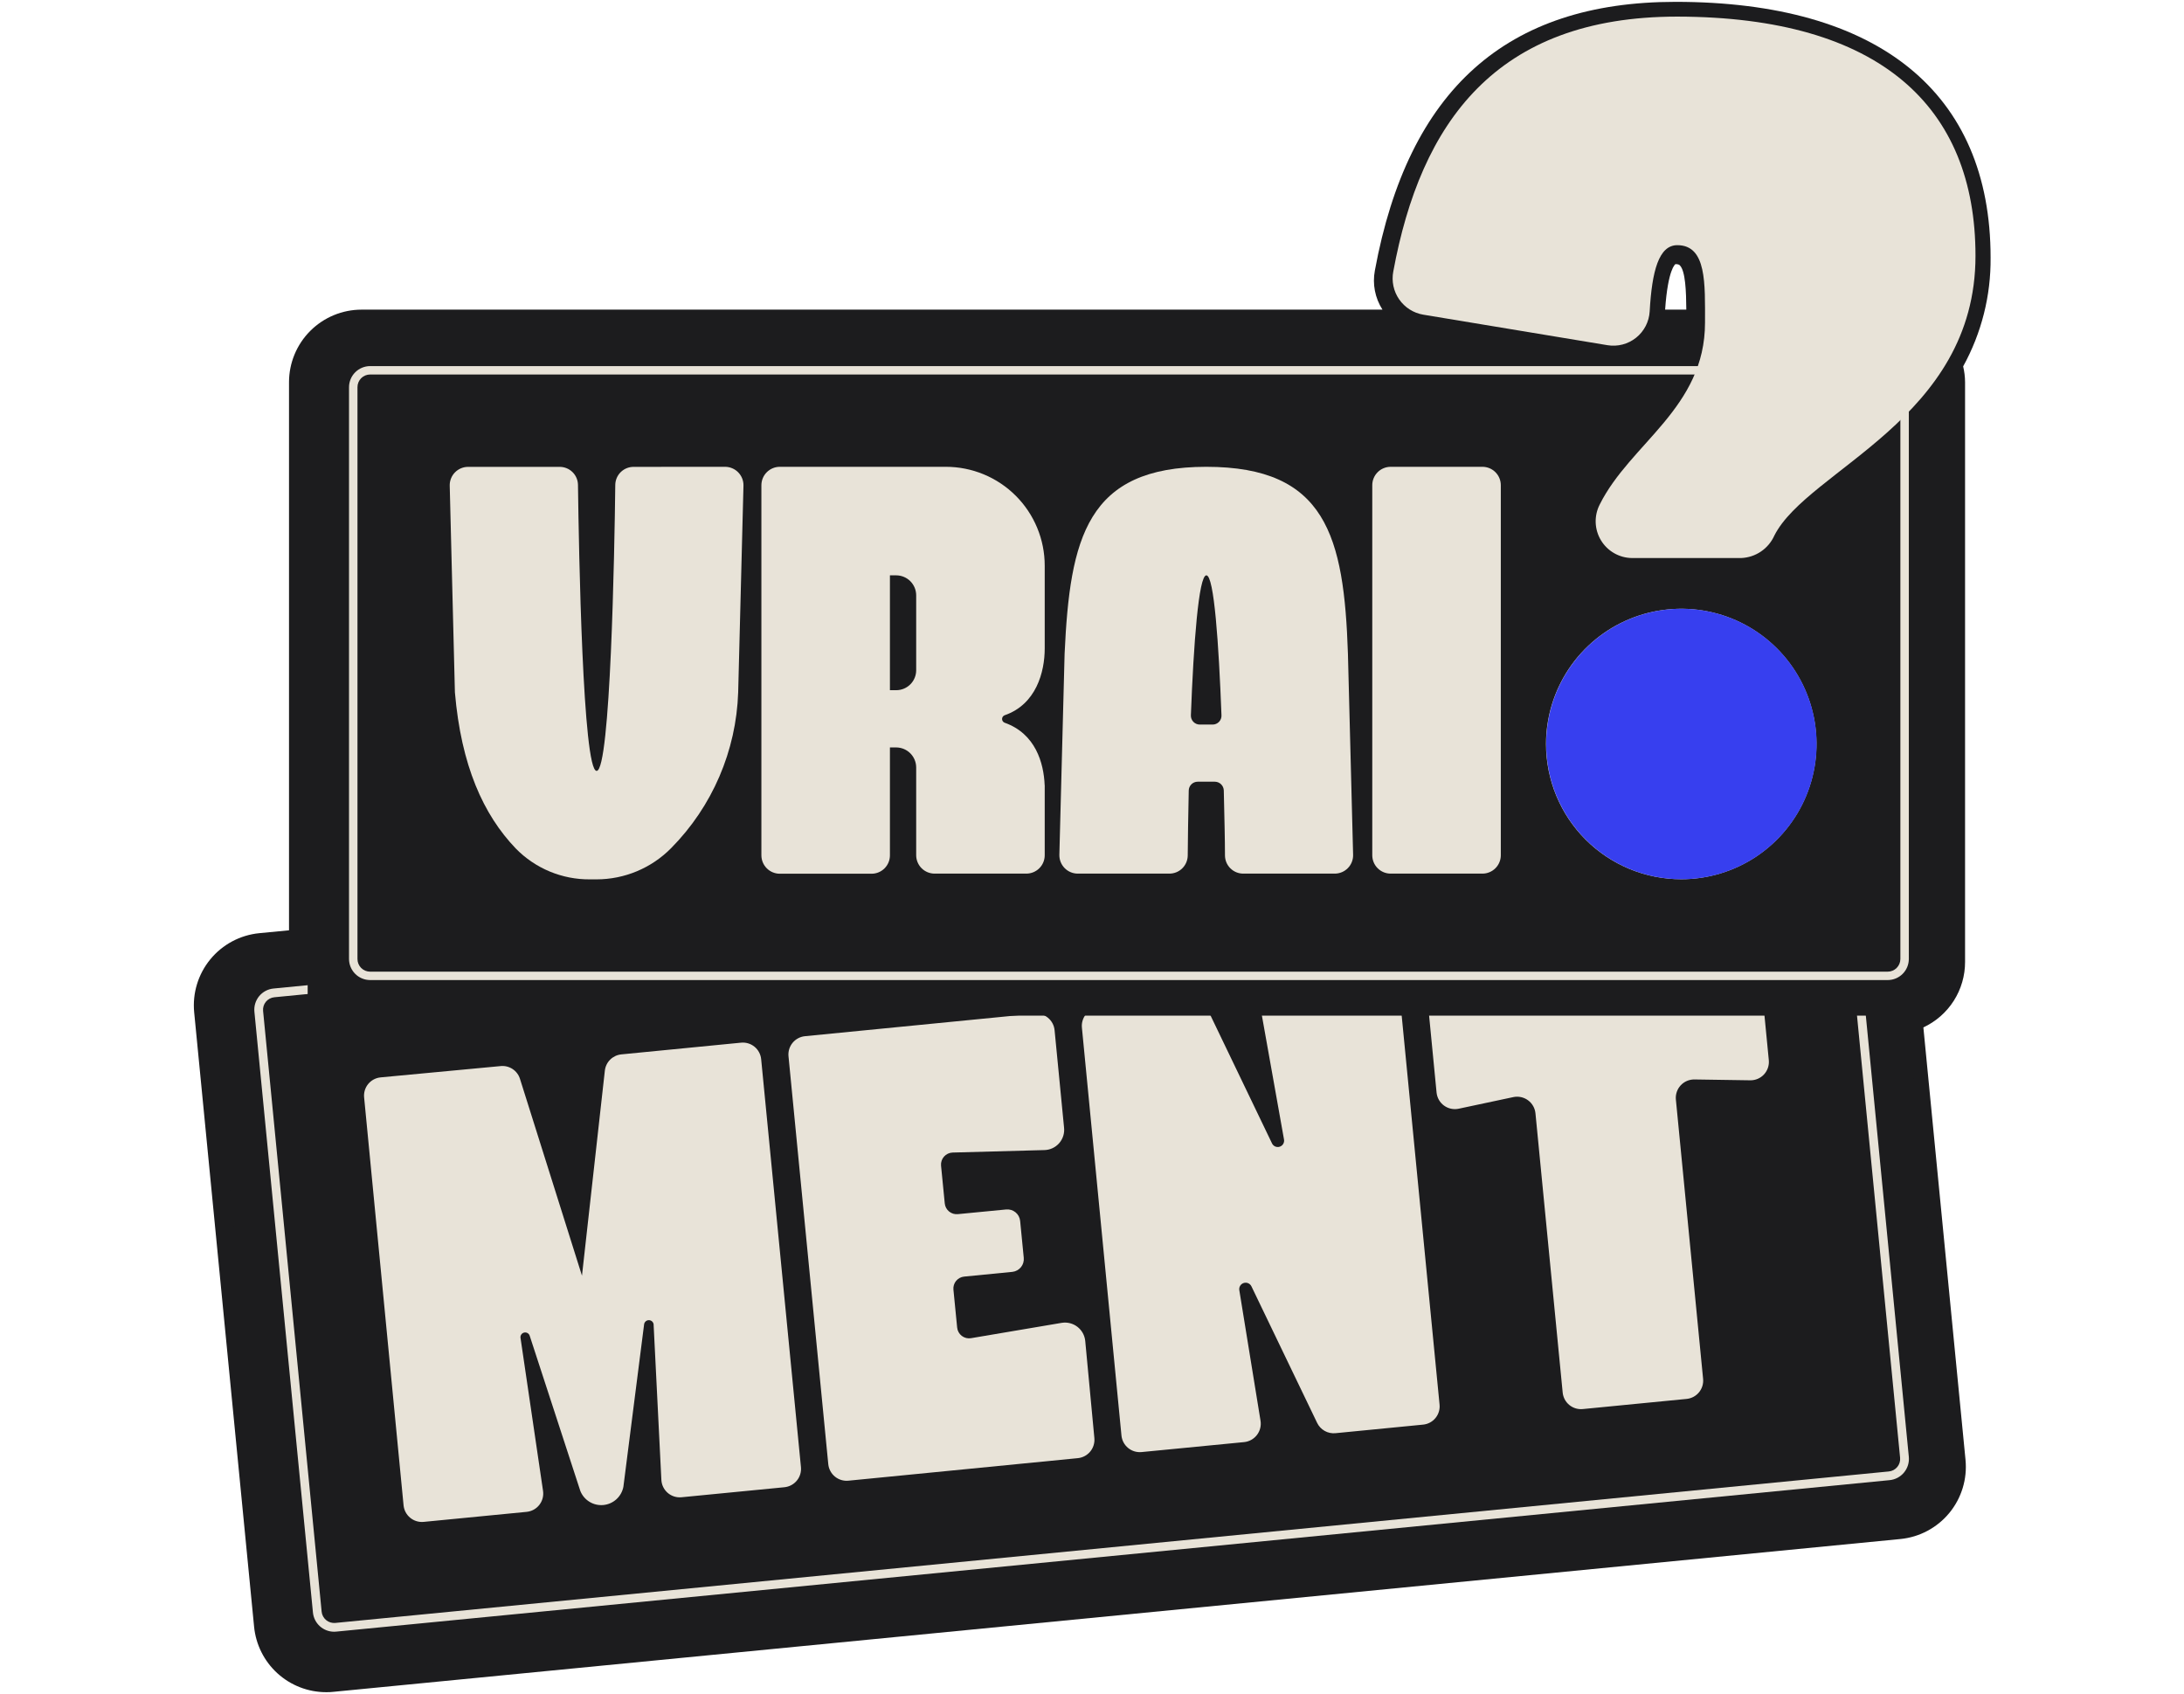 <svg width="615" height="477" viewBox="0 0 615 477" fill="none" xmlns="http://www.w3.org/2000/svg">
<g clip-path="url(#clip0_2931_1482)">
<path d="M541.608 289.294C545.123 287.66 548.097 285.054 550.178 281.784C552.258 278.514 553.359 274.716 553.35 270.84V107.594C553.34 106.102 553.159 104.617 552.81 103.167C557.982 93.79 560.644 83.235 560.538 72.527C560.538 26.098 529.025 0.52 471.806 0.52C424.203 0.52 396.546 25.273 387.153 76.176C386.432 79.986 387.198 83.927 389.295 87.188H101.79C96.381 87.197 91.195 89.349 87.37 93.174C83.545 96.999 81.393 102.185 81.385 107.594V261.954L73.006 262.763C67.621 263.293 62.666 265.938 59.23 270.118C55.794 274.298 54.157 279.671 54.679 285.057L71.547 458.014C72.028 463.061 74.371 467.749 78.12 471.164C81.869 474.578 86.755 476.475 91.825 476.483C92.492 476.483 93.158 476.483 93.841 476.388L535.15 433.355C540.535 432.826 545.489 430.18 548.926 426C552.362 421.82 553.999 416.447 553.477 411.061L541.608 289.294ZM471.79 74.367C472.679 74.367 472.917 74.605 473.028 74.716C474.615 76.303 474.821 82.095 474.853 87.188H468.887C469.68 75.795 471.711 74.415 471.806 74.367H471.79Z" fill="#1C1C1E"/>
<path d="M526.12 222.909L63.142 268.059C60.526 268.315 58.611 270.643 58.866 273.259L77.852 467.935C78.107 470.552 80.435 472.466 83.051 472.211L546.029 427.06C548.646 426.805 550.56 424.477 550.305 421.861L531.319 227.185C531.064 224.568 528.736 222.654 526.12 222.909Z" fill="#1C1C1E"/>
<path d="M181.366 372.978C181.394 372.62 181.562 372.288 181.834 372.054C182.106 371.821 182.46 371.705 182.818 371.732C183.176 371.76 183.508 371.928 183.742 372.2C183.975 372.473 184.091 372.827 184.064 373.184L186.238 416.693C186.271 417.393 186.446 418.079 186.752 418.709C187.058 419.339 187.49 419.9 188.019 420.359C188.549 420.817 189.166 421.163 189.834 421.376C190.501 421.589 191.205 421.664 191.902 421.596L220.892 418.772C222.259 418.635 223.516 417.962 224.388 416.9C225.26 415.839 225.674 414.474 225.542 413.107L214.339 298.258C214.275 297.58 214.079 296.922 213.76 296.32C213.442 295.719 213.008 295.186 212.483 294.753C211.958 294.319 211.353 293.994 210.702 293.795C210.051 293.596 209.368 293.527 208.69 293.592L174.956 296.893C173.777 297.009 172.674 297.526 171.83 298.358C170.987 299.19 170.455 300.286 170.322 301.463L163.88 359.205L146.426 303.795C146.071 302.645 145.324 301.655 144.316 300.997C143.307 300.339 142.1 300.055 140.904 300.193L107.185 303.367C106.507 303.43 105.848 303.628 105.246 303.947C104.644 304.267 104.112 304.703 103.679 305.23C103.247 305.756 102.924 306.364 102.727 307.016C102.531 307.669 102.466 308.354 102.536 309.032L113.643 423.881C113.78 425.248 114.453 426.505 115.515 427.377C116.577 428.248 117.941 428.663 119.308 428.53L148.298 425.706C148.996 425.638 149.672 425.429 150.287 425.092C150.901 424.755 151.441 424.297 151.872 423.744C152.304 423.192 152.619 422.558 152.799 421.881C152.978 421.203 153.018 420.497 152.916 419.803L146.569 376.691C146.528 376.367 146.607 376.039 146.792 375.77C146.977 375.5 147.254 375.308 147.571 375.23C147.889 375.151 148.224 375.192 148.513 375.345C148.802 375.497 149.025 375.75 149.139 376.056L163.42 419.835C163.933 421.107 164.844 422.179 166.017 422.89C167.19 423.601 168.562 423.913 169.927 423.779C171.292 423.645 172.577 423.072 173.59 422.147C174.602 421.221 175.287 419.993 175.543 418.645L181.366 372.978Z" fill="#E8E3D8"/>
<path d="M264.989 328.184L266.037 338.847C266.078 339.288 266.207 339.716 266.415 340.108C266.622 340.499 266.905 340.845 267.248 341.127C267.59 341.409 267.984 341.62 268.408 341.749C268.832 341.877 269.277 341.921 269.718 341.877L283.316 340.56C283.79 340.512 284.268 340.559 284.724 340.696C285.179 340.834 285.603 341.061 285.97 341.363C286.337 341.666 286.641 342.038 286.864 342.458C287.087 342.879 287.224 343.339 287.267 343.813L288.283 354.175C288.377 355.118 288.097 356.06 287.504 356.799C286.91 357.538 286.05 358.014 285.109 358.126L271.511 359.459C271.07 359.5 270.641 359.629 270.25 359.837C269.859 360.045 269.512 360.328 269.231 360.67C268.949 361.012 268.738 361.406 268.609 361.83C268.48 362.254 268.436 362.699 268.48 363.14L269.527 373.803C269.571 374.264 269.709 374.712 269.934 375.117C270.158 375.522 270.464 375.877 270.832 376.158C271.2 376.44 271.622 376.642 272.072 376.753C272.522 376.864 272.99 376.881 273.447 376.802L298.962 372.486C299.735 372.359 300.527 372.391 301.287 372.582C302.048 372.773 302.761 373.117 303.382 373.595C304.004 374.072 304.521 374.672 304.902 375.358C305.282 376.043 305.518 376.799 305.594 377.58L308.165 404.919C308.298 406.287 307.883 407.651 307.011 408.713C306.14 409.775 304.883 410.448 303.516 410.584L238.903 416.931C237.536 417.064 236.172 416.649 235.11 415.778C234.048 414.906 233.375 413.649 233.238 412.282L222.036 297.417C221.97 296.739 222.039 296.055 222.238 295.405C222.437 294.754 222.763 294.149 223.196 293.624C223.629 293.099 224.162 292.665 224.763 292.347C225.365 292.028 226.023 291.831 226.701 291.768L291.298 285.421C291.976 285.355 292.661 285.424 293.312 285.622C293.964 285.821 294.57 286.147 295.096 286.58C295.622 287.013 296.058 287.546 296.378 288.147C296.698 288.749 296.897 289.407 296.963 290.086L299.628 317.489C299.719 318.277 299.644 319.075 299.409 319.832C299.174 320.589 298.783 321.289 298.262 321.886C297.74 322.483 297.1 322.965 296.382 323.301C295.664 323.637 294.883 323.819 294.09 323.836L268.226 324.534C267.771 324.552 267.324 324.662 266.912 324.857C266.5 325.052 266.132 325.328 265.83 325.669C265.527 326.01 265.297 326.408 265.153 326.84C265.008 327.273 264.953 327.73 264.989 328.184Z" fill="#E8E3D8"/>
<path d="M394.183 280.63L405.37 395.495C405.437 396.171 405.371 396.855 405.173 397.506C404.976 398.156 404.652 398.761 404.22 399.287C403.788 399.812 403.256 400.246 402.656 400.565C402.055 400.883 401.397 401.08 400.72 401.144L376.062 403.556C375.004 403.659 373.94 403.435 373.015 402.912C372.089 402.39 371.347 401.595 370.889 400.636L352.388 362.189C352.197 361.803 351.874 361.497 351.479 361.328C351.083 361.158 350.639 361.135 350.228 361.263C349.817 361.392 349.465 361.662 349.235 362.027C349.006 362.391 348.914 362.826 348.976 363.252L354.958 400.065C355.07 400.763 355.038 401.478 354.864 402.163C354.691 402.849 354.379 403.493 353.948 404.054C353.518 404.615 352.977 405.083 352.359 405.428C351.742 405.774 351.06 405.99 350.357 406.063L321.462 408.871C320.094 409.004 318.73 408.589 317.668 407.718C316.606 406.846 315.933 405.589 315.797 404.222L304.658 289.357C304.592 288.68 304.66 287.998 304.859 287.348C305.057 286.698 305.381 286.094 305.813 285.569C306.244 285.045 306.775 284.61 307.375 284.291C307.974 283.972 308.631 283.773 309.307 283.708L334.806 281.153C335.864 281.054 336.926 281.281 337.85 281.803C338.775 282.324 339.518 283.117 339.979 284.073L358.164 321.901C358.342 322.308 358.665 322.634 359.07 322.817C359.475 322.999 359.933 323.024 360.356 322.888C360.779 322.752 361.136 322.463 361.358 322.079C361.581 321.694 361.652 321.241 361.559 320.806L355.133 284.787C355.007 284.084 355.028 283.363 355.194 282.669C355.36 281.974 355.668 281.322 356.099 280.752C356.53 280.183 357.074 279.709 357.697 279.36C358.32 279.011 359.008 278.795 359.719 278.725L388.518 275.917C389.2 275.854 389.887 275.925 390.541 276.128C391.195 276.331 391.802 276.66 392.328 277.098C392.854 277.536 393.289 278.073 393.607 278.679C393.926 279.285 394.121 279.948 394.183 280.63Z" fill="#E8E3D8"/>
<path d="M495.386 270.757L498.084 298.51C498.155 299.235 498.073 299.966 497.842 300.657C497.611 301.348 497.237 301.982 496.745 302.518C496.252 303.055 495.651 303.481 494.982 303.769C494.314 304.057 493.591 304.201 492.863 304.19L477.154 303.952C476.425 303.94 475.701 304.082 475.03 304.369C474.359 304.656 473.757 305.082 473.262 305.619C472.768 306.155 472.392 306.79 472.161 307.482C471.929 308.174 471.846 308.907 471.918 309.633L479.582 388.257C479.648 388.933 479.58 389.616 479.381 390.265C479.183 390.915 478.859 391.52 478.427 392.044C477.996 392.569 477.465 393.003 476.865 393.323C476.266 393.642 475.609 393.84 474.933 393.906L445.689 396.762C445.013 396.828 444.33 396.759 443.68 396.561C443.03 396.363 442.426 396.039 441.901 395.607C441.377 395.176 440.943 394.645 440.623 394.045C440.304 393.446 440.106 392.789 440.04 392.113L432.376 313.489C432.305 312.763 432.081 312.06 431.72 311.426C431.358 310.792 430.868 310.242 430.279 309.811C429.691 309.379 429.018 309.077 428.305 308.923C427.591 308.77 426.854 308.768 426.14 308.919L410.764 312.188C410.051 312.341 409.314 312.342 408.601 312.19C407.888 312.039 407.215 311.738 406.626 311.308C406.037 310.878 405.546 310.328 405.184 309.695C404.823 309.062 404.599 308.359 404.528 307.634L401.831 279.881C401.765 279.205 401.833 278.523 402.031 277.873C402.23 277.223 402.554 276.618 402.985 276.094C403.417 275.569 403.948 275.135 404.548 274.816C405.147 274.496 405.804 274.298 406.48 274.233L489.721 266.108C491.089 265.975 492.453 266.39 493.515 267.262C494.577 268.133 495.25 269.391 495.386 270.757Z" fill="#E8E3D8"/>
<path d="M94.078 459.459C92.602 459.456 91.179 458.909 90.081 457.922C88.983 456.935 88.288 455.579 88.128 454.111L71.641 284.899C71.562 284.116 71.639 283.324 71.867 282.57C72.095 281.816 72.47 281.114 72.969 280.505C73.469 279.896 74.085 279.392 74.78 279.022C75.475 278.651 76.236 278.422 77.02 278.346L514.474 235.694C515.258 235.615 516.049 235.692 516.803 235.92C517.557 236.148 518.259 236.522 518.868 237.022C519.477 237.522 519.981 238.137 520.352 238.832C520.722 239.528 520.952 240.289 521.027 241.073L537.513 410.222C537.664 411.803 537.183 413.38 536.175 414.607C535.167 415.835 533.715 416.614 532.134 416.775L94.681 459.427L94.078 459.459ZM515.061 238.138H514.728L77.258 280.806C76.796 280.849 76.348 280.984 75.938 281.202C75.528 281.419 75.165 281.716 74.87 282.074C74.576 282.432 74.354 282.845 74.219 283.289C74.085 283.733 74.039 284.2 74.085 284.661L90.571 453.81C90.664 454.738 91.119 455.592 91.838 456.187C92.557 456.781 93.482 457.067 94.411 456.983L531.88 414.331C532.342 414.288 532.791 414.153 533.201 413.935C533.611 413.718 533.974 413.421 534.269 413.063C534.563 412.705 534.785 412.292 534.919 411.848C535.054 411.404 535.1 410.937 535.054 410.475L518.568 241.327C518.485 240.454 518.079 239.644 517.431 239.054C516.782 238.465 515.937 238.138 515.061 238.138Z" fill="#E8E3D8"/>
<path d="M544.321 91.439H91.397C88.768 91.439 86.637 93.571 86.637 96.2V281.216C86.637 283.845 88.768 285.976 91.397 285.976H544.321C546.95 285.976 549.081 283.845 549.081 281.216V96.2C549.081 93.571 546.95 91.439 544.321 91.439Z" fill="#1C1C1E"/>
<path d="M531.563 275.963H104.218C102.648 275.959 101.143 275.335 100.032 274.226C98.92 273.117 98.292 271.614 98.283 270.045V109.02C98.287 107.448 98.914 105.941 100.026 104.829C101.138 103.717 102.645 103.09 104.218 103.086H531.563C533.139 103.086 534.65 103.711 535.765 104.823C536.881 105.936 537.509 107.445 537.514 109.02V270.045C537.505 271.617 536.875 273.123 535.76 274.232C534.645 275.341 533.136 275.963 531.563 275.963ZM104.218 105.45C103.75 105.45 103.286 105.543 102.854 105.722C102.422 105.902 102.029 106.165 101.699 106.497C101.369 106.829 101.107 107.222 100.929 107.655C100.752 108.088 100.661 108.552 100.663 109.02V270.045C100.663 270.511 100.755 270.974 100.934 271.405C101.113 271.836 101.374 272.228 101.704 272.558C102.034 272.888 102.426 273.15 102.857 273.328C103.289 273.507 103.751 273.599 104.218 273.599H531.563C532.507 273.599 533.413 273.225 534.082 272.559C534.751 271.893 535.129 270.989 535.133 270.045V109.02C535.133 108.074 534.757 107.165 534.088 106.496C533.418 105.826 532.51 105.45 531.563 105.45H104.218Z" fill="#E8E3D8"/>
<path d="M204.168 131.443C204.859 131.443 205.543 131.581 206.18 131.849C206.817 132.116 207.394 132.509 207.877 133.002C208.36 133.496 208.74 134.081 208.994 134.723C209.248 135.366 209.372 136.052 209.357 136.743L207.865 194.945C207.324 211.419 200.587 227.082 188.999 238.803C186.253 241.591 182.98 243.805 179.371 245.317C175.761 246.829 171.887 247.608 167.974 247.61H166.134C162.248 247.644 158.395 246.893 154.807 245.402C151.219 243.91 147.969 241.709 145.252 238.93C136.112 229.41 129.86 215.573 128.099 194.945L126.639 136.759C126.622 136.069 126.744 135.383 126.996 134.74C127.248 134.098 127.627 133.513 128.109 133.019C128.591 132.525 129.167 132.133 129.803 131.865C130.439 131.597 131.122 131.459 131.812 131.459H157.581C158.939 131.451 160.245 131.98 161.215 132.931C162.184 133.883 162.737 135.179 162.754 136.537C162.992 154.943 164.103 217.065 168.006 217.065C171.909 217.065 173.052 154.959 173.258 136.537C173.275 135.179 173.828 133.883 174.798 132.931C175.767 131.98 177.073 131.451 178.431 131.459L204.168 131.443Z" fill="#E8E3D8"/>
<path d="M294.185 221.095V240.819C294.185 242.19 293.641 243.506 292.67 244.476C291.7 245.446 290.385 245.991 289.013 245.991H263.18C261.807 245.991 260.49 245.447 259.517 244.477C258.544 243.508 257.996 242.192 257.992 240.819V216.097C257.987 214.612 257.399 213.189 256.354 212.135C255.309 211.081 253.891 210.481 252.406 210.464H250.597V240.85C250.597 242.222 250.052 243.538 249.082 244.508C248.112 245.478 246.796 246.023 245.424 246.023H219.592C218.219 246.023 216.901 245.479 215.929 244.509C214.956 243.539 214.408 242.224 214.403 240.85V136.616C214.408 135.243 214.956 133.927 215.929 132.957C216.901 131.988 218.219 131.443 219.592 131.443H266.338C269.996 131.441 273.618 132.16 276.997 133.559C280.377 134.958 283.447 137.009 286.034 139.595C288.62 142.181 290.671 145.252 292.07 148.632C293.469 152.011 294.188 155.633 294.185 159.291V182.585C294.185 189.217 291.789 198.341 282.888 201.404C282.678 201.487 282.498 201.631 282.371 201.818C282.244 202.005 282.176 202.225 282.176 202.451C282.176 202.676 282.244 202.897 282.371 203.084C282.498 203.27 282.678 203.415 282.888 203.498C291.615 206.592 293.916 214.843 294.17 221.095H294.185ZM257.992 167.637C257.992 166.143 257.398 164.711 256.342 163.654C255.285 162.598 253.853 162.004 252.359 162.004H250.597V194.342H252.39C253.877 194.338 255.302 193.745 256.352 192.692C257.402 191.639 257.992 190.212 257.992 188.725V167.637Z" fill="#E8E3D8"/>
<path d="M375.871 245.991H350.117C348.759 246 347.453 245.471 346.484 244.519C345.515 243.568 344.961 242.272 344.945 240.914C344.945 236.677 344.786 230.124 344.611 222.571C344.591 221.917 344.319 221.296 343.852 220.838C343.385 220.379 342.759 220.119 342.104 220.111H337.249C336.591 220.115 335.96 220.376 335.492 220.839C335.023 221.301 334.754 221.929 334.742 222.587C334.583 230.124 334.488 236.661 334.456 240.898C334.439 242.26 333.884 243.56 332.912 244.515C331.94 245.469 330.63 246 329.267 245.991H303.53C302.837 245.996 302.149 245.861 301.509 245.595C300.868 245.33 300.287 244.938 299.801 244.444C299.314 243.95 298.931 243.363 298.675 242.719C298.419 242.074 298.295 241.385 298.31 240.692L299.785 184.092C301.277 151.468 306.021 131.443 339.677 131.443C373.332 131.443 378.473 150.849 379.568 184.092L381.027 240.692C381.044 241.38 380.924 242.065 380.672 242.707C380.421 243.348 380.044 243.932 379.564 244.426C379.083 244.92 378.509 245.312 377.875 245.581C377.241 245.85 376.559 245.989 375.871 245.991ZM341.47 204.022C341.806 204.022 342.14 203.954 342.449 203.822C342.759 203.69 343.039 203.496 343.272 203.253C343.504 203.01 343.686 202.722 343.804 202.407C343.922 202.092 343.976 201.756 343.961 201.419C343.199 181.315 341.882 162.004 339.708 162.004C337.534 162.004 336.106 181.315 335.345 201.419C335.332 201.757 335.387 202.093 335.508 202.408C335.628 202.723 335.81 203.011 336.044 203.254C336.279 203.497 336.559 203.69 336.87 203.822C337.18 203.954 337.514 204.022 337.852 204.022H341.47Z" fill="#E8E3D8"/>
<path d="M386.423 240.819V136.616C386.423 135.936 386.557 135.262 386.818 134.633C387.079 134.004 387.462 133.433 387.944 132.953C388.426 132.472 388.998 132.092 389.627 131.833C390.257 131.574 390.931 131.441 391.612 131.443H417.444C418.123 131.443 418.796 131.577 419.424 131.837C420.051 132.097 420.621 132.478 421.102 132.958C421.582 133.439 421.963 134.009 422.223 134.637C422.483 135.264 422.617 135.937 422.617 136.616V240.819C422.617 242.191 422.072 243.506 421.102 244.476C420.132 245.446 418.816 245.991 417.444 245.991H391.612C390.931 245.994 390.257 245.861 389.627 245.602C388.998 245.343 388.426 244.963 387.944 244.482C387.462 244.001 387.079 243.43 386.818 242.802C386.557 242.173 386.423 241.499 386.423 240.819Z" fill="#E8E3D8"/>
<path d="M556.285 72.034C556.285 118.05 509.079 132.188 499.654 150.784C498.842 152.608 497.537 154.169 495.886 155.29C494.234 156.412 492.302 157.05 490.308 157.131H459.588C457.821 157.117 456.086 156.65 454.551 155.775C453.015 154.899 451.73 153.645 450.816 152.132C449.903 150.619 449.392 148.897 449.334 147.131C449.275 145.364 449.669 143.612 450.48 142.041C459.08 124.809 480.121 114.908 480.121 90.853C480.121 79.904 480.628 69.035 472.314 69.035C467.093 69.035 465.173 76.365 464.539 87.679C464.458 89.113 464.076 90.514 463.418 91.791C462.76 93.067 461.84 94.191 460.719 95.089C459.598 95.987 458.301 96.639 456.911 97.003C455.522 97.367 454.071 97.433 452.654 97.2L400.751 88.599C399.394 88.367 398.098 87.866 396.937 87.126C395.777 86.385 394.775 85.421 393.992 84.289C393.209 83.157 392.66 81.88 392.376 80.533C392.093 79.186 392.081 77.796 392.341 76.445C400.037 34.666 421.109 4.676 472.314 4.676C529.485 4.771 556.285 30.096 556.285 72.034ZM435.342 209.494C435.342 201.963 437.576 194.6 441.76 188.337C445.945 182.075 451.893 177.193 458.851 174.311C465.81 171.429 473.467 170.675 480.854 172.144C488.241 173.613 495.027 177.24 500.353 182.566C505.679 187.892 509.306 194.678 510.775 202.065C512.244 209.452 511.49 217.109 508.608 224.068C505.726 231.027 500.844 236.974 494.582 241.159C488.319 245.343 480.956 247.577 473.425 247.577C463.325 247.577 453.638 243.564 446.496 236.423C439.355 229.281 435.342 219.594 435.342 209.494Z" fill="#E8E3D8"/>
<path d="M435.391 209.494C435.391 201.962 437.624 194.6 441.809 188.337C445.993 182.074 451.941 177.193 458.899 174.311C465.858 171.429 473.515 170.674 480.902 172.144C488.289 173.613 495.075 177.24 500.401 182.566C505.727 187.892 509.354 194.678 510.823 202.065C512.293 209.452 511.538 217.109 508.656 224.068C505.774 231.026 500.893 236.974 494.63 241.159C488.368 245.343 481.005 247.576 473.473 247.576C463.373 247.576 453.686 243.564 446.545 236.422C439.403 229.281 435.391 219.594 435.391 209.494Z" fill="#373FEF"/>
</g>
<defs>
<clipPath id="clip0_2931_1482">
<rect width="615" height="476.859" fill="white"/>
</clipPath>
</defs>
</svg>
